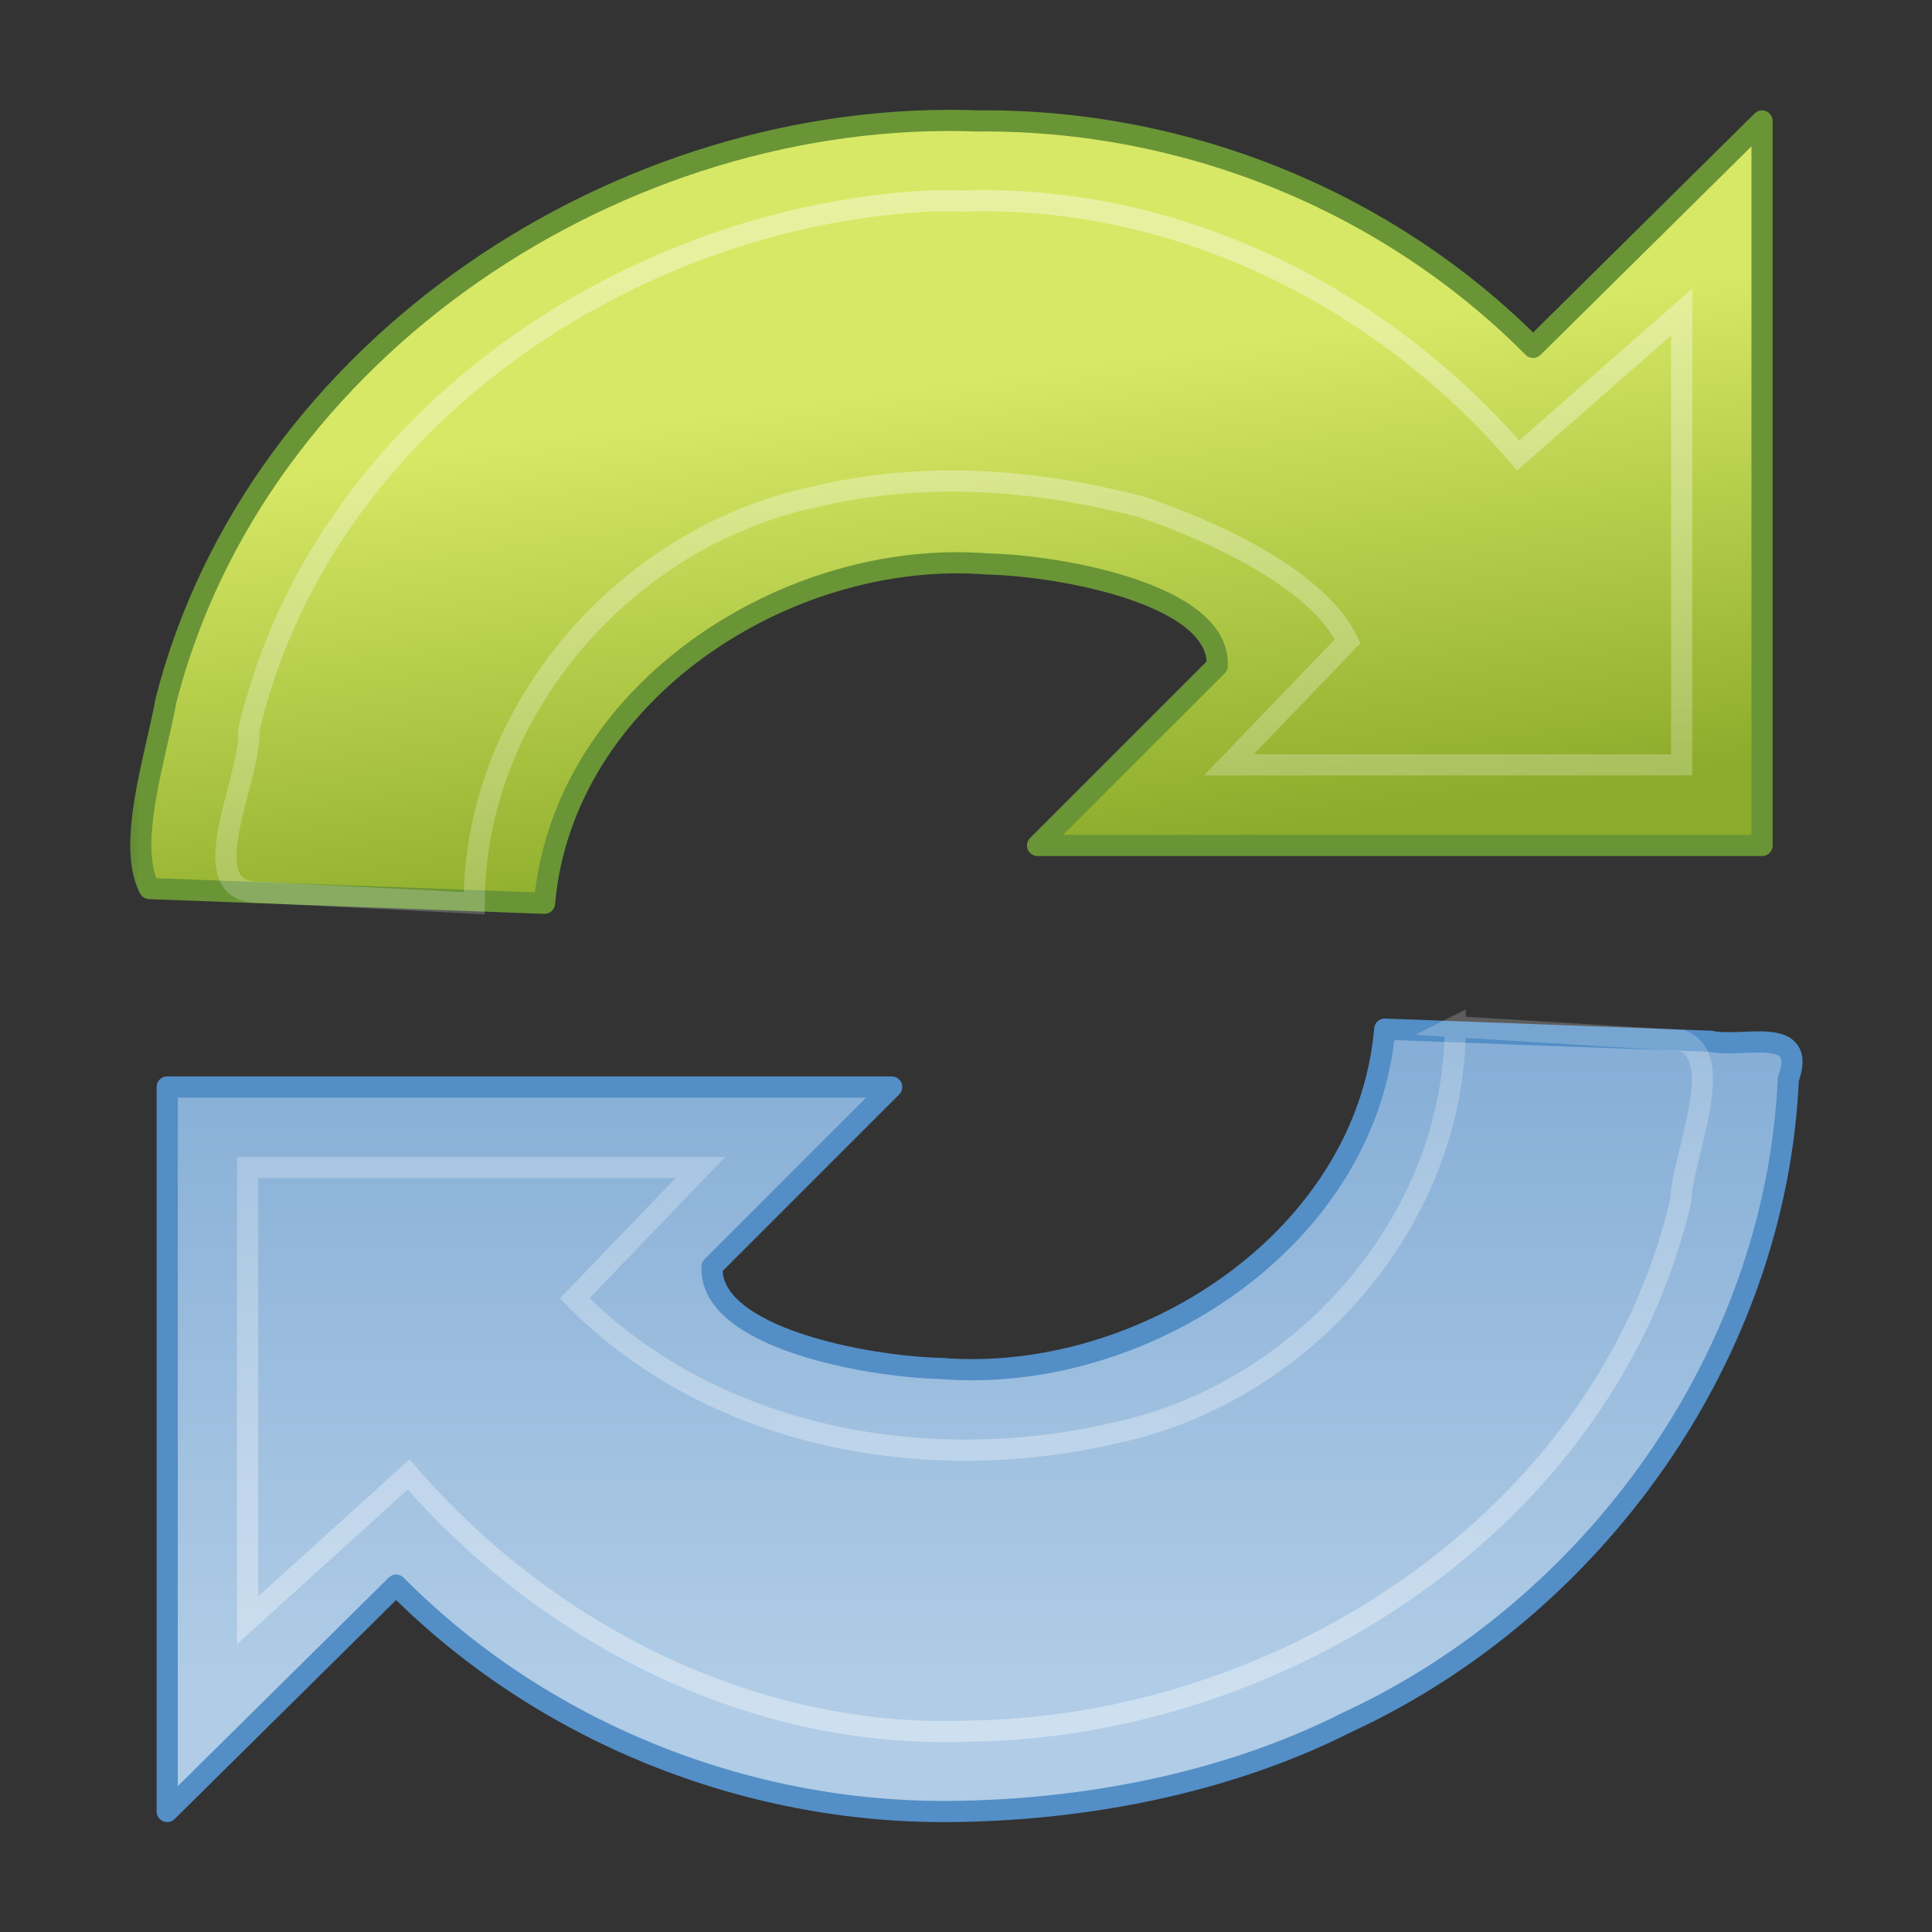 <?xml version="1.0" encoding="UTF-8" standalone="no"?><!DOCTYPE svg PUBLIC "-//W3C//DTD SVG 1.1//EN" "http://www.w3.org/Graphics/SVG/1.1/DTD/svg11.dtd"><svg xmlns="http://www.w3.org/2000/svg" xmlns:xlink="http://www.w3.org/1999/xlink" height="64" version="1.1" viewBox="0 0 24 24" width="64"><rect x="0" y="0" width="24" height="24" fill="#333333" stroke="none"/><defs><linearGradient id="b"><stop offset="0" stop-color="#fff"/><stop offset="0.519"/><stop offset="1"/></linearGradient><linearGradient id="a"><stop offset="0" stop-color="#fff"/><stop offset="1" stop-color="#fff" stop-opacity="0"/></linearGradient><linearGradient gradientTransform="matrix(.487 0 0 .478 -.345 .701)" gradientUnits="userSpaceOnUse" id="j" x1="21.629" x2="22.245" xlink:href="#a" y1="2.11" y2="43.366"/><linearGradient gradientTransform="matrix(.487 0 0 .478 -.345 .701)" gradientUnits="userSpaceOnUse" id="i" x1="13.611" x2="15.373" y1="9.896" y2="22.6"><stop offset="0" stop-color="#d7e866"/><stop offset="1" stop-color="#8cab2a"/></linearGradient><linearGradient gradientTransform="matrix(-.487 0 0 -.478 23.842 23.297)" gradientUnits="userSpaceOnUse" id="h" x1="15.373" x2="15.373" y1="5.047" y2="22.6"><stop offset="0" stop-color="#b0cce6"/><stop offset="1" stop-color="#83acd5"/></linearGradient><linearGradient gradientTransform="matrix(-.487 0 0 -.478 23.842 23.297)" gradientUnits="userSpaceOnUse" id="g" x1="21.629" x2="22.245" xlink:href="#a" y1="2.11" y2="43.366"/><linearGradient gradientUnits="userSpaceOnUse" id="f" x1="18" x2="21" xlink:href="#b" y1="17" y2="12"/><mask id="d"><rect fill="url(#f)" height="12" width="22" x="1" y="12"/></mask><linearGradient gradientTransform="translate(-24,-24)" gradientUnits="userSpaceOnUse" id="e" x1="18" x2="21" xlink:href="#b" y1="17" y2="12"/><mask id="c"><rect fill="url(#e)" height="12" transform="scale(-1)" width="22" x="-23" y="-12"/></mask></defs><g mask="url(#d)" stroke-width="0.263" transform="translate(.233 .003)"><path d="m16.969 12.781c-0.228 2.616-3.012 4.415-5.507 4.216-0.909-0.021-2.891-0.378-2.85-1.265 0.744-0.744 1.488-1.488 2.232-2.232h-9v9c0.948-0.938 1.896-1.875 2.844-2.812 1.798 1.813 4.325 2.833 6.875 2.812 1.636-0.012 3.414-0.338 4.929-1.103 3.091-1.427 5.338-4.57 5.49-7.995 0.247-0.68-0.572-0.38-0.965-0.47-1.349-0.051-2.699-0.1-4.048-0.151z" fill="url(#h)" stroke="#538ec6" stroke-linejoin="round"/><path d="m17.844 12.75c-1e-3 2.411-1.893 4.551-4.22 5.046-2.329 0.546-4.992 0.078-6.718-1.671 0.521-0.542 1.042-1.083 1.562-1.625h-5.625v5.625c0.667-0.604 1.333-1.208 2-1.812 1.724 1.993 4.29 3.291 6.953 3.189 3.916-0.045 7.926-2.644 8.848-6.582 0.023-0.581 0.588-1.78 0.015-1.997-0.939-0.058-1.878-0.114-2.817-0.172z" fill="none" opacity="0.4" stroke="url(#g)"/></g><g mask="url(#c)" stroke-width="0.263" transform="translate(.233 .003)"><path d="m11.938 1.5c-4.444-0.174-8.985 2.81-10.109 7.197-0.131 0.721-0.49 1.788-0.206 2.338 1.636 0.061 3.272 0.122 4.908 0.183 0.229-2.615 3.012-4.414 5.507-4.215 0.909 0.021 2.89 0.379 2.85 1.265-0.744 0.744-1.488 1.488-2.232 2.232h9v-9c-0.948 0.938-1.896 1.875-2.844 2.812-1.81-1.82-4.312-2.829-6.874-2.813z" fill="url(#i)" stroke="#699536" stroke-linejoin="round"/><path d="m11.188 2.5c-3.742 0.25-7.455 2.808-8.332 6.574 0.051 0.539-0.73 1.997 0.107 2.006 0.898 0.046 1.796 0.092 2.694 0.137 0.001-2.411 1.893-4.551 4.22-5.046 1.36-0.325 2.715-0.228 4.063 0.121 0.927 0.311 2.201 0.908 2.569 1.67-0.492 0.512-0.985 1.024-1.477 1.536h5.625v-5.625l-2.031 1.782c-1.712-1.99-4.27-3.257-6.917-3.16-0.173-0.004-0.347-0.007-0.52 0.004z" fill="none" opacity="0.4" stroke="url(#j)"/></g></svg>
